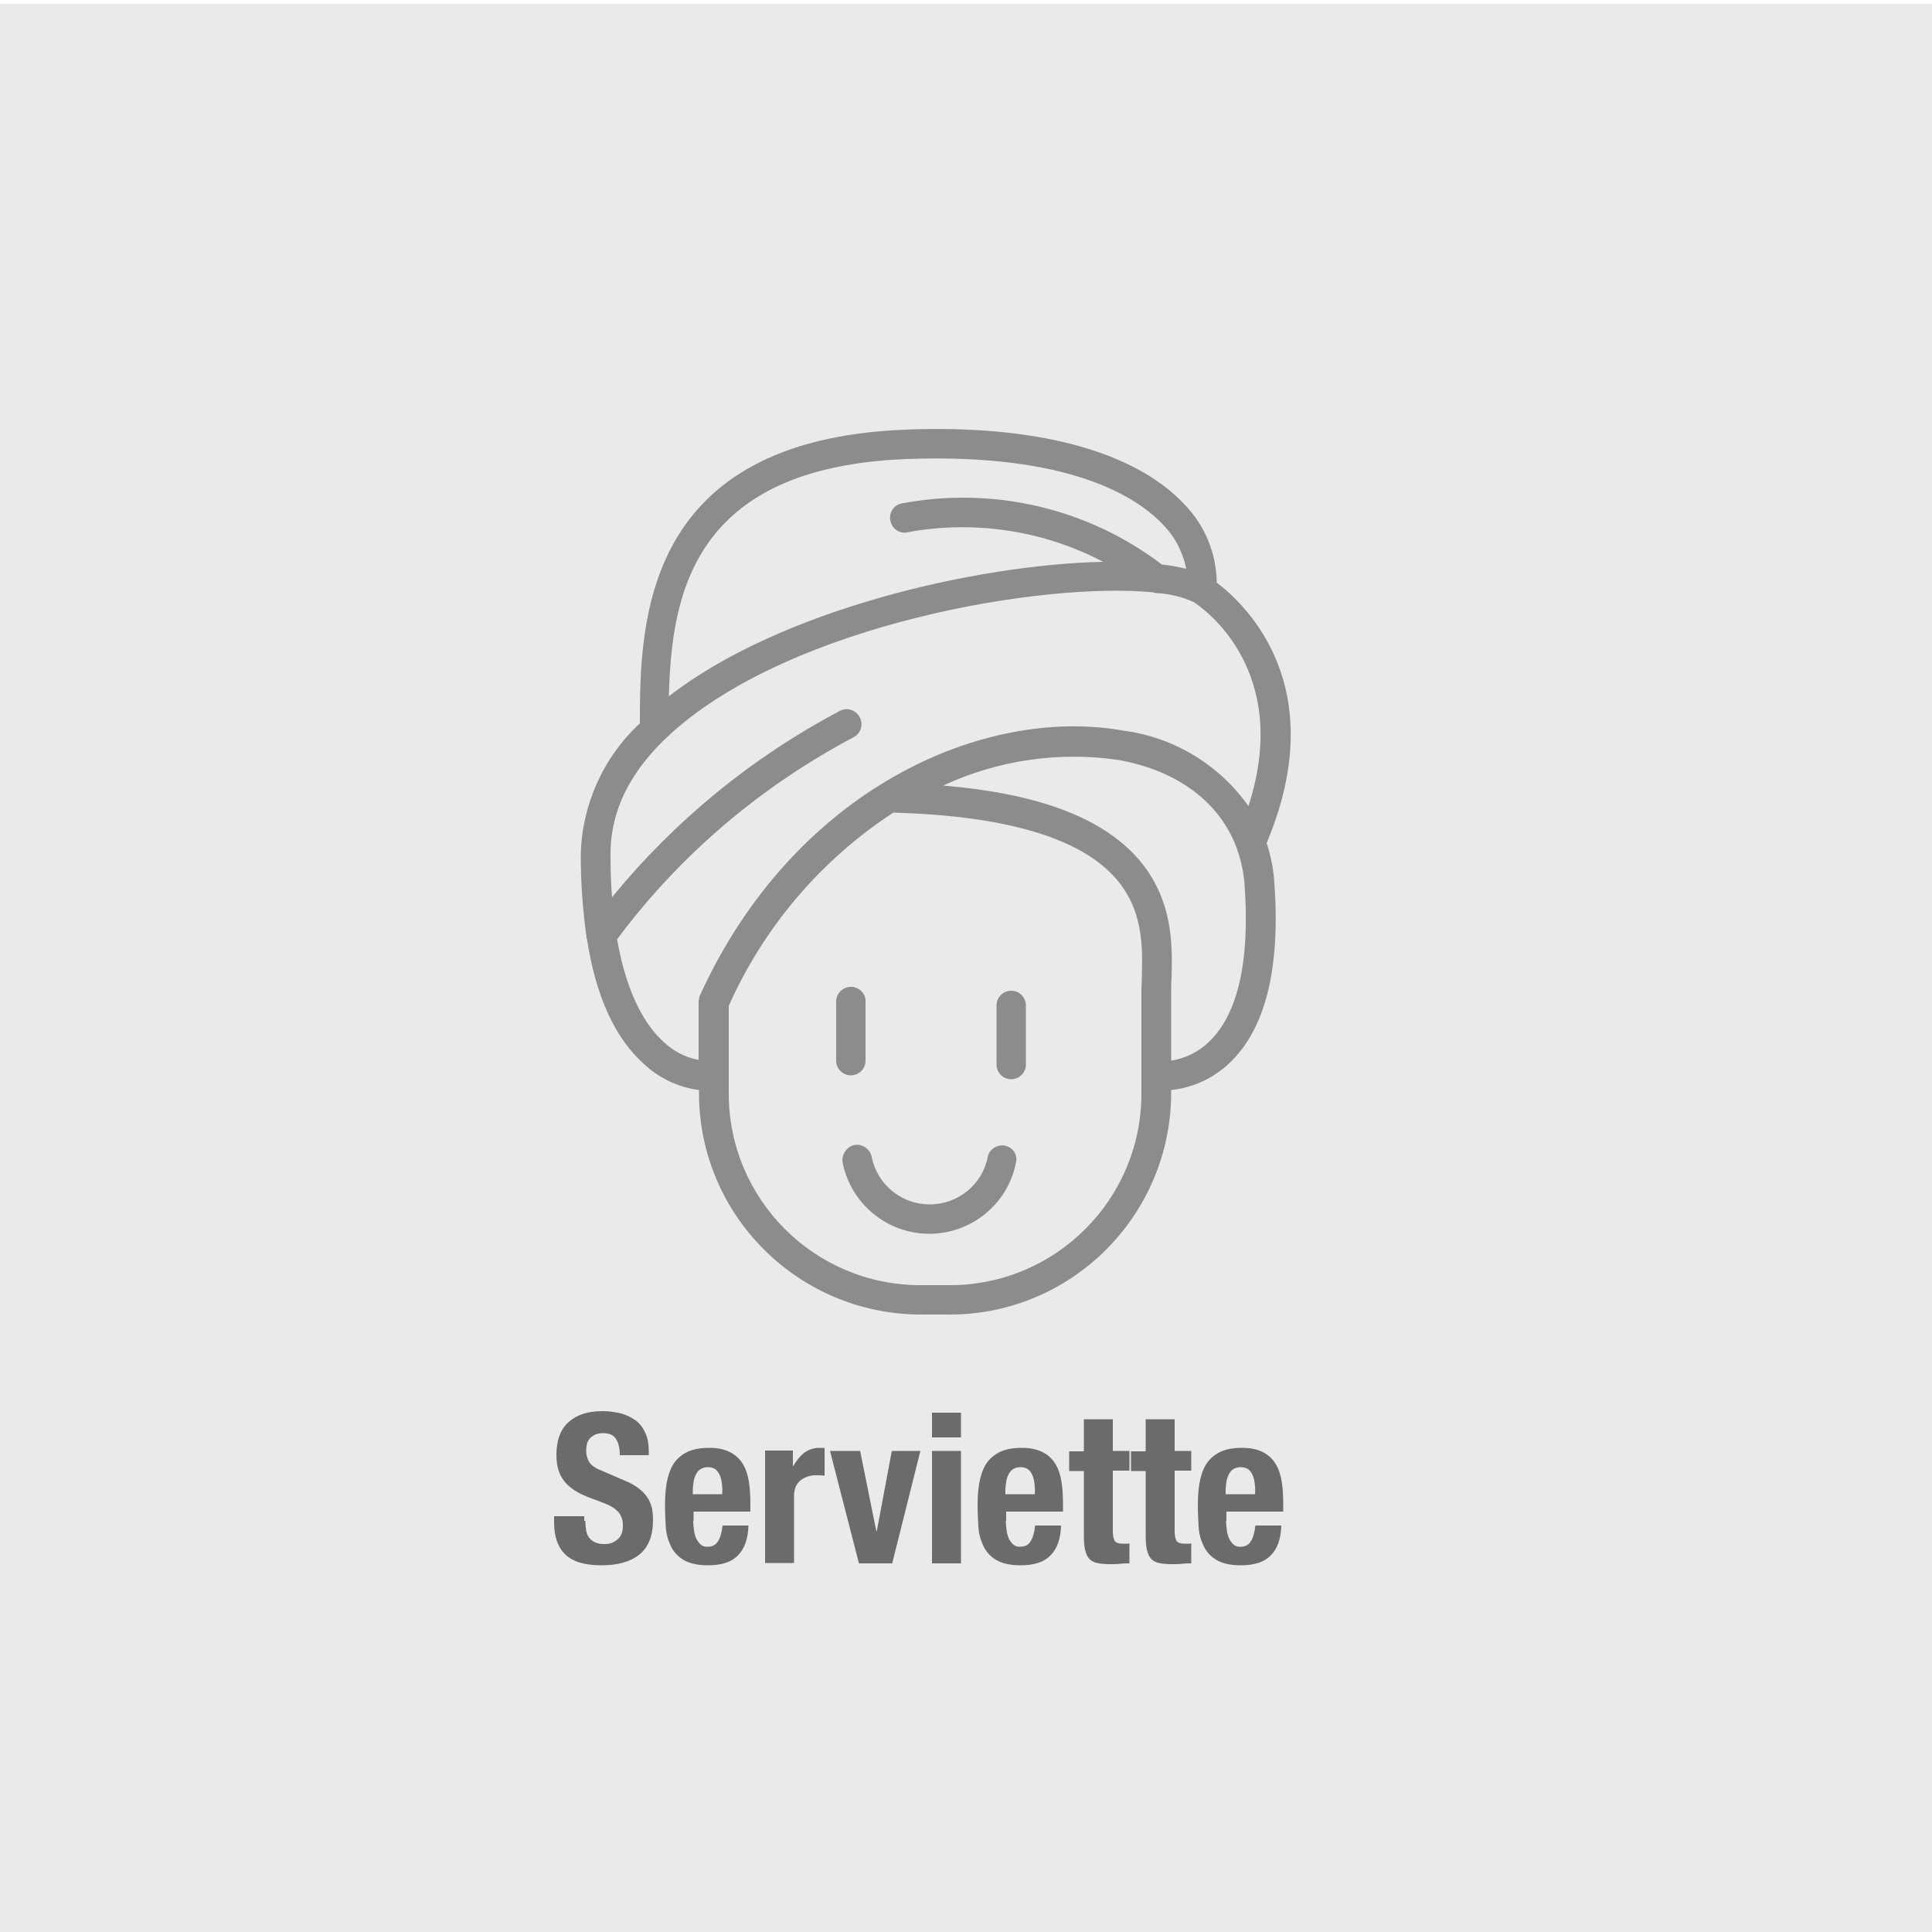 <?xml version="1.0" encoding="utf-8"?>
<!-- Generator: Adobe Illustrator 22.1.0, SVG Export Plug-In . SVG Version: 6.00 Build 0)  -->
<svg version="1.1" id="Calque_1" xmlns="http://www.w3.org/2000/svg" xmlns:xlink="http://www.w3.org/1999/xlink" x="0px" y="0px"
	 viewBox="0 0 500 500" style="enable-background:new 0 0 500 500;" xml:space="preserve">
<style type="text/css">
	.st0{fill:#EAEAEA;}
	.st1{fill:#8C8C8C;}
	.st2{fill:none;stroke:#8C8C8C;stroke-width:7;stroke-miterlimit:10;}
	.st3{fill:none;stroke:#8C8C8C;stroke-width:10;stroke-miterlimit:10;}
	.st4{fill:#8C8C8C;stroke:#8C8C8C;stroke-width:3;stroke-miterlimit:10;}
	.st5{fill:none;stroke:#8C8C8C;stroke-width:8;stroke-miterlimit:10;}
	.st6{fill:none;stroke:#8E8E8E;stroke-width:6;stroke-miterlimit:10;}
	.st7{fill:#8E8E8E;}
	.st8{fill:#505050;}
	.st9{fill:none;stroke:#8E8E8E;stroke-width:2;stroke-miterlimit:10;}
	.st10{fill:#8C8C8C;stroke:#8C8C8C;stroke-width:2;stroke-miterlimit:10;}
	.st11{fill:#8C8C8C;stroke:#FFFFFF;stroke-width:2;stroke-miterlimit:10;}
	.st12{fill:#FFFFFF;}
	.st13{fill:none;stroke:#FFFFFF;stroke-width:2;stroke-miterlimit:10;}
	.st14{fill:none;stroke:#8C8C8C;stroke-miterlimit:10;}
	.st15{fill:none;stroke:#8C8C8C;stroke-width:13;stroke-miterlimit:10;}
	.st16{fill:#F2F2F2;stroke:#8C8C8C;stroke-width:10;stroke-miterlimit:10;}
	.st17{fill:none;stroke:#8C8C8C;stroke-width:4;stroke-miterlimit:10;}
	.st18{fill:#8C8C8C;stroke:#8C8C8C;stroke-width:0.75;stroke-miterlimit:10;}
	.st19{fill:none;stroke:#8C8C8C;stroke-width:9;stroke-miterlimit:10;}
	.st20{fill:#8C8C8C;stroke:#8C8C8C;stroke-width:0.5;stroke-miterlimit:10;}
	.st21{fill:#6B6B6B;}
	.st22{fill:none;}
	.st23{stroke:#8C8C8C;stroke-width:8;stroke-miterlimit:10;}
	.st24{fill:#8C8C8C;stroke:#8C8C8C;stroke-miterlimit:10;}
	.st25{fill:none;stroke:#8C8C8C;stroke-width:11;stroke-miterlimit:10;}
	.st26{fill:none;stroke:#8C8C8C;stroke-width:6;stroke-miterlimit:10;}
	.st27{stroke:#8C8C8C;stroke-width:6;stroke-miterlimit:10;}
	.st28{fill:#8C8C8C;stroke:#8C8C8C;stroke-width:4;stroke-miterlimit:10;}
	.st29{fill:#8C8C8C;stroke:#8C8C8C;stroke-width:1.05;stroke-miterlimit:10;}
	.st30{fill:#D6D6D6;}
	.st31{fill:none;stroke:#EAEAEA;stroke-width:5;stroke-miterlimit:10;}
	.st32{fill:#8C8C8C;stroke:#8C8C8C;stroke-width:10;stroke-miterlimit:10;}
	.st33{fill:none;stroke:#CECECE;stroke-width:2;stroke-miterlimit:10;}
	.st34{fill:none;stroke:#FFFFFF;stroke-width:4;stroke-miterlimit:10;}
	.st35{fill-rule:evenodd;clip-rule:evenodd;fill:#8C8C8C;}
	.st36{fill:#8C8C8C;stroke:#8C8C8C;stroke-width:8;stroke-miterlimit:10;}
	.st37{fill:#8C8C8C;stroke:#8C8C8C;stroke-width:7;stroke-miterlimit:10;}
	.st38{fill:#DBDBDB;stroke:#8C8C8C;stroke-width:7;stroke-miterlimit:10;}
</style>
<rect y="1" class="st0" width="500" height="500"/>
<path class="st1" d="M314.9,150.8c-0.1-7.6-3.1-14.9-8.4-20.3c-12.9-13.8-38.6-20.7-72.3-19.3c-67.9,2.7-68.6,49.9-68.6,76
	c-9.5,8.8-15,21.1-15.3,34c0,7.2,0.5,14.3,1.5,21.4c0,0.1,0,0.3,0.1,0.4c2.3,14.9,7.3,25.8,14.9,32.5c3.9,3.6,8.8,5.9,14.1,6.6v0.8
	c0,31.6,25.7,57.2,57.3,57.3h7.6c31.6,0,57.2-25.7,57.3-57.3v-0.8c5.7-0.6,11-3.1,15.1-7c9.3-8.8,13.2-24.5,11.6-46.6
	c-0.2-3.5-0.9-7-2-10.3C344.9,177.5,322.2,156.3,314.9,150.8z M234.5,118.8c42.4-1.6,59.8,9.9,66.4,16.9c3.1,3.1,5.2,7.1,6.1,11.5
	c-2.1-0.5-4.2-0.9-6.3-1.1c-19.2-14.6-43.7-20.3-67.4-15.8c-1.4,0.3-2.4,1.3-2.8,2.6c-0.4,1.3,0,2.8,0.9,3.8c1,1,2.4,1.4,3.7,1
	c17.2-3.1,35-0.4,50.4,7.7c-32.8,0.7-83.6,12.4-112.4,34.8C173.8,154.3,178.9,121,234.5,118.8z M171.7,269.6
	c-4.4-4-9.4-11.7-12-26.5c16.2-21.8,37.2-39.6,61.2-52.3c1.9-1,2.6-3.3,1.6-5.2s-3.3-2.6-5.2-1.6c-22.7,12-42.7,28.4-58.9,48.2
	c-0.3-3.4-0.4-7.1-0.4-11.2c0-11.4,5.3-21.9,15.9-31.4c31.4-28.2,96.4-39.1,124.5-36.3c0.3,0.1,0.7,0.2,1,0.2c0.1,0,0.1,0,0.2,0
	c3.2,0.2,6.4,1,9.3,2.3c2.8,1.8,25.5,17.9,14.2,52.8c-7.6-10.7-19.3-17.8-32.3-19.5c-36.1-6.5-85.3,15-109.7,68.6
	c-0.1,0.3-0.2,0.6-0.2,0.9c-0.1,0.2-0.1,0.4-0.1,0.6v15.1C177.4,273.7,174.2,272,171.7,269.6z M295.4,283
	c0,27.4-22.2,49.6-49.6,49.6h-7.6c-27.4,0-49.6-22.2-49.6-49.6v-22.7c9.1-20.4,23.9-37.8,42.6-50c28.2,0.8,47.3,6.2,56.8,16.2
	c8.1,8.5,7.7,18.9,7.5,26.5c0,1.2-0.1,2.3-0.1,3.3V283z M313,269.5c-2.7,2.7-6.2,4.4-9.9,5v-18.3c0-0.9,0-2,0.1-3.1
	c0.2-8.4,0.6-21.1-9.6-31.9c-9.5-10-25.7-15.9-49.5-17.9c14.2-6.6,30-8.9,45.5-6.6c15.4,2.8,26.2,11.1,30.5,22.9
	c1.1,3.1,1.8,6.3,2,9.5C323.5,248.5,320.4,262.4,313,269.5L313,269.5z"/>
<path class="st1" d="M220.2,255.4c-2.1,0-3.8,1.7-3.8,3.8v15.3c0,2.1,1.7,3.8,3.8,3.8c2.1,0,3.8-1.7,3.8-3.8v-15.3
	C224.1,257.1,222.3,255.4,220.2,255.4z"/>
<path class="st1" d="M261.7,256.4c-2.1,0-3.8,1.7-3.8,3.8v15.3c0,2.1,1.7,3.8,3.8,3.8c2.1,0,3.8-1.7,3.8-3.8v-15.3
	C265.5,258.1,263.8,256.4,261.7,256.4z"/>
<path class="st1" d="M260.1,296.5c-1-0.2-2,0-2.9,0.6s-1.4,1.4-1.6,2.4c-1.4,7.1-7.7,12.2-15,12.2c-7.3,0-13.5-5.1-15-12.2
	c-0.2-1.4-1.2-2.5-2.5-3s-2.8-0.2-3.8,0.8s-1.5,2.3-1.2,3.7c2.2,10.7,11.6,18.3,22.4,18.3c10.9,0,20.3-7.7,22.4-18.3
	C263.5,298.9,262.1,296.9,260.1,296.5z"/>
<g>
	<g>
		<path class="st21" d="M151.5,393.6c0,0.9,0.1,1.7,0.2,2.5c0.1,0.7,0.4,1.4,0.8,1.9c0.4,0.5,0.9,0.9,1.6,1.2
			c0.7,0.3,1.5,0.4,2.5,0.4c1.2,0,2.3-0.4,3.2-1.2c1-0.8,1.4-2,1.4-3.6c0-0.9-0.1-1.6-0.4-2.2c-0.2-0.6-0.6-1.2-1.2-1.7
			c-0.5-0.5-1.3-1-2.1-1.4c-0.9-0.4-2-0.8-3.3-1.3c-1.7-0.6-3.2-1.2-4.5-1.9c-1.3-0.7-2.3-1.5-3.2-2.4c-0.8-0.9-1.5-2-1.9-3.2
			c-0.4-1.2-0.6-2.6-0.6-4.2c0-3.8,1.1-6.7,3.2-8.5c2.1-1.9,5-2.8,8.7-2.8c1.7,0,3.3,0.2,4.8,0.6s2.7,1,3.8,1.8
			c1.1,0.8,1.9,1.9,2.5,3.2c0.6,1.3,0.9,2.9,0.9,4.7v1.1h-7.5c0-1.8-0.3-3.2-1-4.2c-0.6-1-1.7-1.5-3.2-1.5c-0.9,0-1.6,0.1-2.2,0.4
			c-0.6,0.3-1,0.6-1.4,1c-0.3,0.4-0.6,0.9-0.7,1.4c-0.1,0.5-0.2,1.1-0.2,1.7c0,1.2,0.3,2.2,0.8,3c0.5,0.8,1.6,1.6,3.2,2.2l6,2.6
			c1.5,0.6,2.7,1.3,3.6,2c0.9,0.7,1.7,1.5,2.2,2.3c0.6,0.8,0.9,1.7,1.2,2.7c0.2,1,0.3,2.1,0.3,3.2c0,4.1-1.2,7-3.5,8.9
			c-2.4,1.9-5.6,2.8-9.9,2.8c-4.4,0-7.5-1-9.4-2.9c-1.9-1.9-2.8-4.6-2.8-8.2v-1.6h7.8V393.6z"/>
		<path class="st21" d="M179.4,393.5c0,0.9,0.1,1.7,0.2,2.5c0.1,0.8,0.3,1.5,0.6,2.2c0.3,0.6,0.7,1.1,1.1,1.5c0.5,0.4,1,0.6,1.7,0.6
			c1.3,0,2.2-0.4,2.8-1.4c0.6-0.9,1-2.3,1.2-4.1h6.7c-0.1,3.4-1,6-2.7,7.7c-1.7,1.8-4.3,2.6-7.8,2.6c-2.7,0-4.8-0.5-6.3-1.4
			c-1.5-0.9-2.6-2.1-3.3-3.6c-0.7-1.5-1.2-3.1-1.3-5s-0.2-3.7-0.2-5.5c0-1.9,0.1-3.8,0.4-5.6c0.3-1.8,0.8-3.4,1.6-4.8
			c0.8-1.4,2-2.5,3.5-3.3c1.5-0.8,3.5-1.2,6-1.2c2.2,0,3.9,0.4,5.3,1.1c1.4,0.7,2.5,1.7,3.3,3c0.8,1.3,1.3,2.8,1.6,4.6
			c0.3,1.8,0.4,3.8,0.4,6.1v1.7h-14.7V393.5z M186.8,383.8c-0.1-0.8-0.3-1.6-0.6-2.2c-0.3-0.6-0.6-1-1.1-1.4
			c-0.5-0.3-1.1-0.5-1.9-0.5s-1.4,0.2-1.9,0.5c-0.5,0.3-0.9,0.8-1.2,1.4c-0.3,0.6-0.5,1.2-0.6,1.9c-0.1,0.7-0.2,1.4-0.2,2.1v1.1h7.6
			C187,385.6,186.9,384.6,186.8,383.8z"/>
		<path class="st21" d="M205.2,375.5v3.9h0.1c0.8-1.4,1.7-2.5,2.8-3.4c1.1-0.8,2.4-1.3,3.9-1.3c0.2,0,0.4,0,0.7,0
			c0.2,0,0.5,0,0.7,0.1v7.1c-0.4,0-0.8-0.1-1.2-0.1c-0.4,0-0.8,0-1.2,0c-0.6,0-1.3,0.1-1.9,0.3c-0.6,0.2-1.2,0.5-1.8,0.9
			c-0.5,0.4-1,1-1.3,1.6c-0.3,0.7-0.5,1.5-0.5,2.5v17.4h-7.5v-29.1H205.2z"/>
		<path class="st21" d="M238.2,375.5l-7.3,29.1h-8.6l-7.5-29.1h7.8l4.2,20.8h0.1l3.9-20.8H238.2z"/>
		<path class="st21" d="M248.7,365.6v6.4h-7.5v-6.4H248.7z M248.7,375.5v29.1h-7.5v-29.1H248.7z"/>
		<path class="st21" d="M260.3,393.5c0,0.9,0.1,1.7,0.2,2.5c0.1,0.8,0.3,1.5,0.6,2.2c0.3,0.6,0.7,1.1,1.1,1.5c0.5,0.4,1,0.6,1.7,0.6
			c1.3,0,2.2-0.4,2.8-1.4c0.6-0.9,1-2.3,1.2-4.1h6.7c-0.1,3.4-1,6-2.7,7.7c-1.7,1.8-4.3,2.6-7.8,2.6c-2.7,0-4.8-0.5-6.3-1.4
			c-1.5-0.9-2.6-2.1-3.3-3.6c-0.7-1.5-1.2-3.1-1.3-5s-0.2-3.7-0.2-5.5c0-1.9,0.1-3.8,0.4-5.6c0.3-1.8,0.8-3.4,1.6-4.8
			c0.8-1.4,2-2.5,3.5-3.3c1.5-0.8,3.5-1.2,6-1.2c2.2,0,3.9,0.4,5.3,1.1c1.4,0.7,2.5,1.7,3.3,3c0.8,1.3,1.3,2.8,1.6,4.6
			c0.3,1.8,0.4,3.8,0.4,6.1v1.7h-14.7V393.5z M267.7,383.8c-0.1-0.8-0.3-1.6-0.6-2.2c-0.3-0.6-0.6-1-1.1-1.4
			c-0.5-0.3-1.1-0.5-1.9-0.5s-1.4,0.2-1.9,0.5c-0.5,0.3-0.9,0.8-1.2,1.4c-0.3,0.6-0.5,1.2-0.6,1.9c-0.1,0.7-0.2,1.4-0.2,2.1v1.1h7.6
			C267.9,385.6,267.8,384.6,267.7,383.8z"/>
		<path class="st21" d="M288,367.2v8.3h4.3v5.1H288v15.7c0,1.2,0.2,2,0.5,2.5c0.3,0.5,1.1,0.7,2.1,0.7c0.3,0,0.6,0,0.9,0
			c0.3,0,0.6,0,0.8-0.1v5.2c-0.8,0-1.6,0-2.4,0.1c-0.8,0.1-1.6,0.1-2.5,0.1c-1.4,0-2.6-0.1-3.5-0.3c-0.9-0.2-1.6-0.6-2.1-1.2
			c-0.5-0.6-0.8-1.4-1-2.3c-0.2-1-0.3-2.2-0.3-3.7v-16.6h-3.8v-5.1h3.8v-8.3H288z"/>
		<path class="st21" d="M304,367.2v8.3h4.3v5.1H304v15.7c0,1.2,0.2,2,0.5,2.5c0.3,0.5,1.1,0.7,2.1,0.7c0.3,0,0.6,0,0.9,0
			c0.3,0,0.6,0,0.8-0.1v5.2c-0.8,0-1.6,0-2.4,0.1c-0.8,0.1-1.6,0.1-2.5,0.1c-1.4,0-2.6-0.1-3.5-0.3c-0.9-0.2-1.6-0.6-2.1-1.2
			c-0.5-0.6-0.8-1.4-1-2.3c-0.2-1-0.3-2.2-0.3-3.7v-16.6h-3.8v-5.1h3.8v-8.3H304z"/>
		<path class="st21" d="M317.3,393.5c0,0.9,0.1,1.7,0.2,2.5c0.1,0.8,0.3,1.5,0.6,2.2c0.3,0.6,0.7,1.1,1.1,1.5c0.5,0.4,1,0.6,1.7,0.6
			c1.3,0,2.2-0.4,2.8-1.4c0.6-0.9,1-2.3,1.2-4.1h6.7c-0.1,3.4-1,6-2.7,7.7c-1.7,1.8-4.3,2.6-7.8,2.6c-2.7,0-4.8-0.5-6.3-1.4
			c-1.5-0.9-2.6-2.1-3.3-3.6c-0.7-1.5-1.2-3.1-1.3-5s-0.2-3.7-0.2-5.5c0-1.9,0.1-3.8,0.4-5.6c0.3-1.8,0.8-3.4,1.6-4.8
			c0.8-1.4,2-2.5,3.5-3.3c1.5-0.8,3.5-1.2,6-1.2c2.2,0,3.9,0.4,5.3,1.1c1.4,0.7,2.5,1.7,3.3,3c0.8,1.3,1.3,2.8,1.6,4.6
			c0.3,1.8,0.4,3.8,0.4,6.1v1.7h-14.7V393.5z M324.7,383.8c-0.1-0.8-0.3-1.6-0.6-2.2c-0.3-0.6-0.6-1-1.1-1.4
			c-0.5-0.3-1.1-0.5-1.9-0.5s-1.4,0.2-1.9,0.5c-0.5,0.3-0.9,0.8-1.2,1.4c-0.3,0.6-0.5,1.2-0.6,1.9c-0.1,0.7-0.2,1.4-0.2,2.1v1.1h7.6
			C324.9,385.6,324.8,384.6,324.7,383.8z"/>
	</g>
</g>
</svg>
